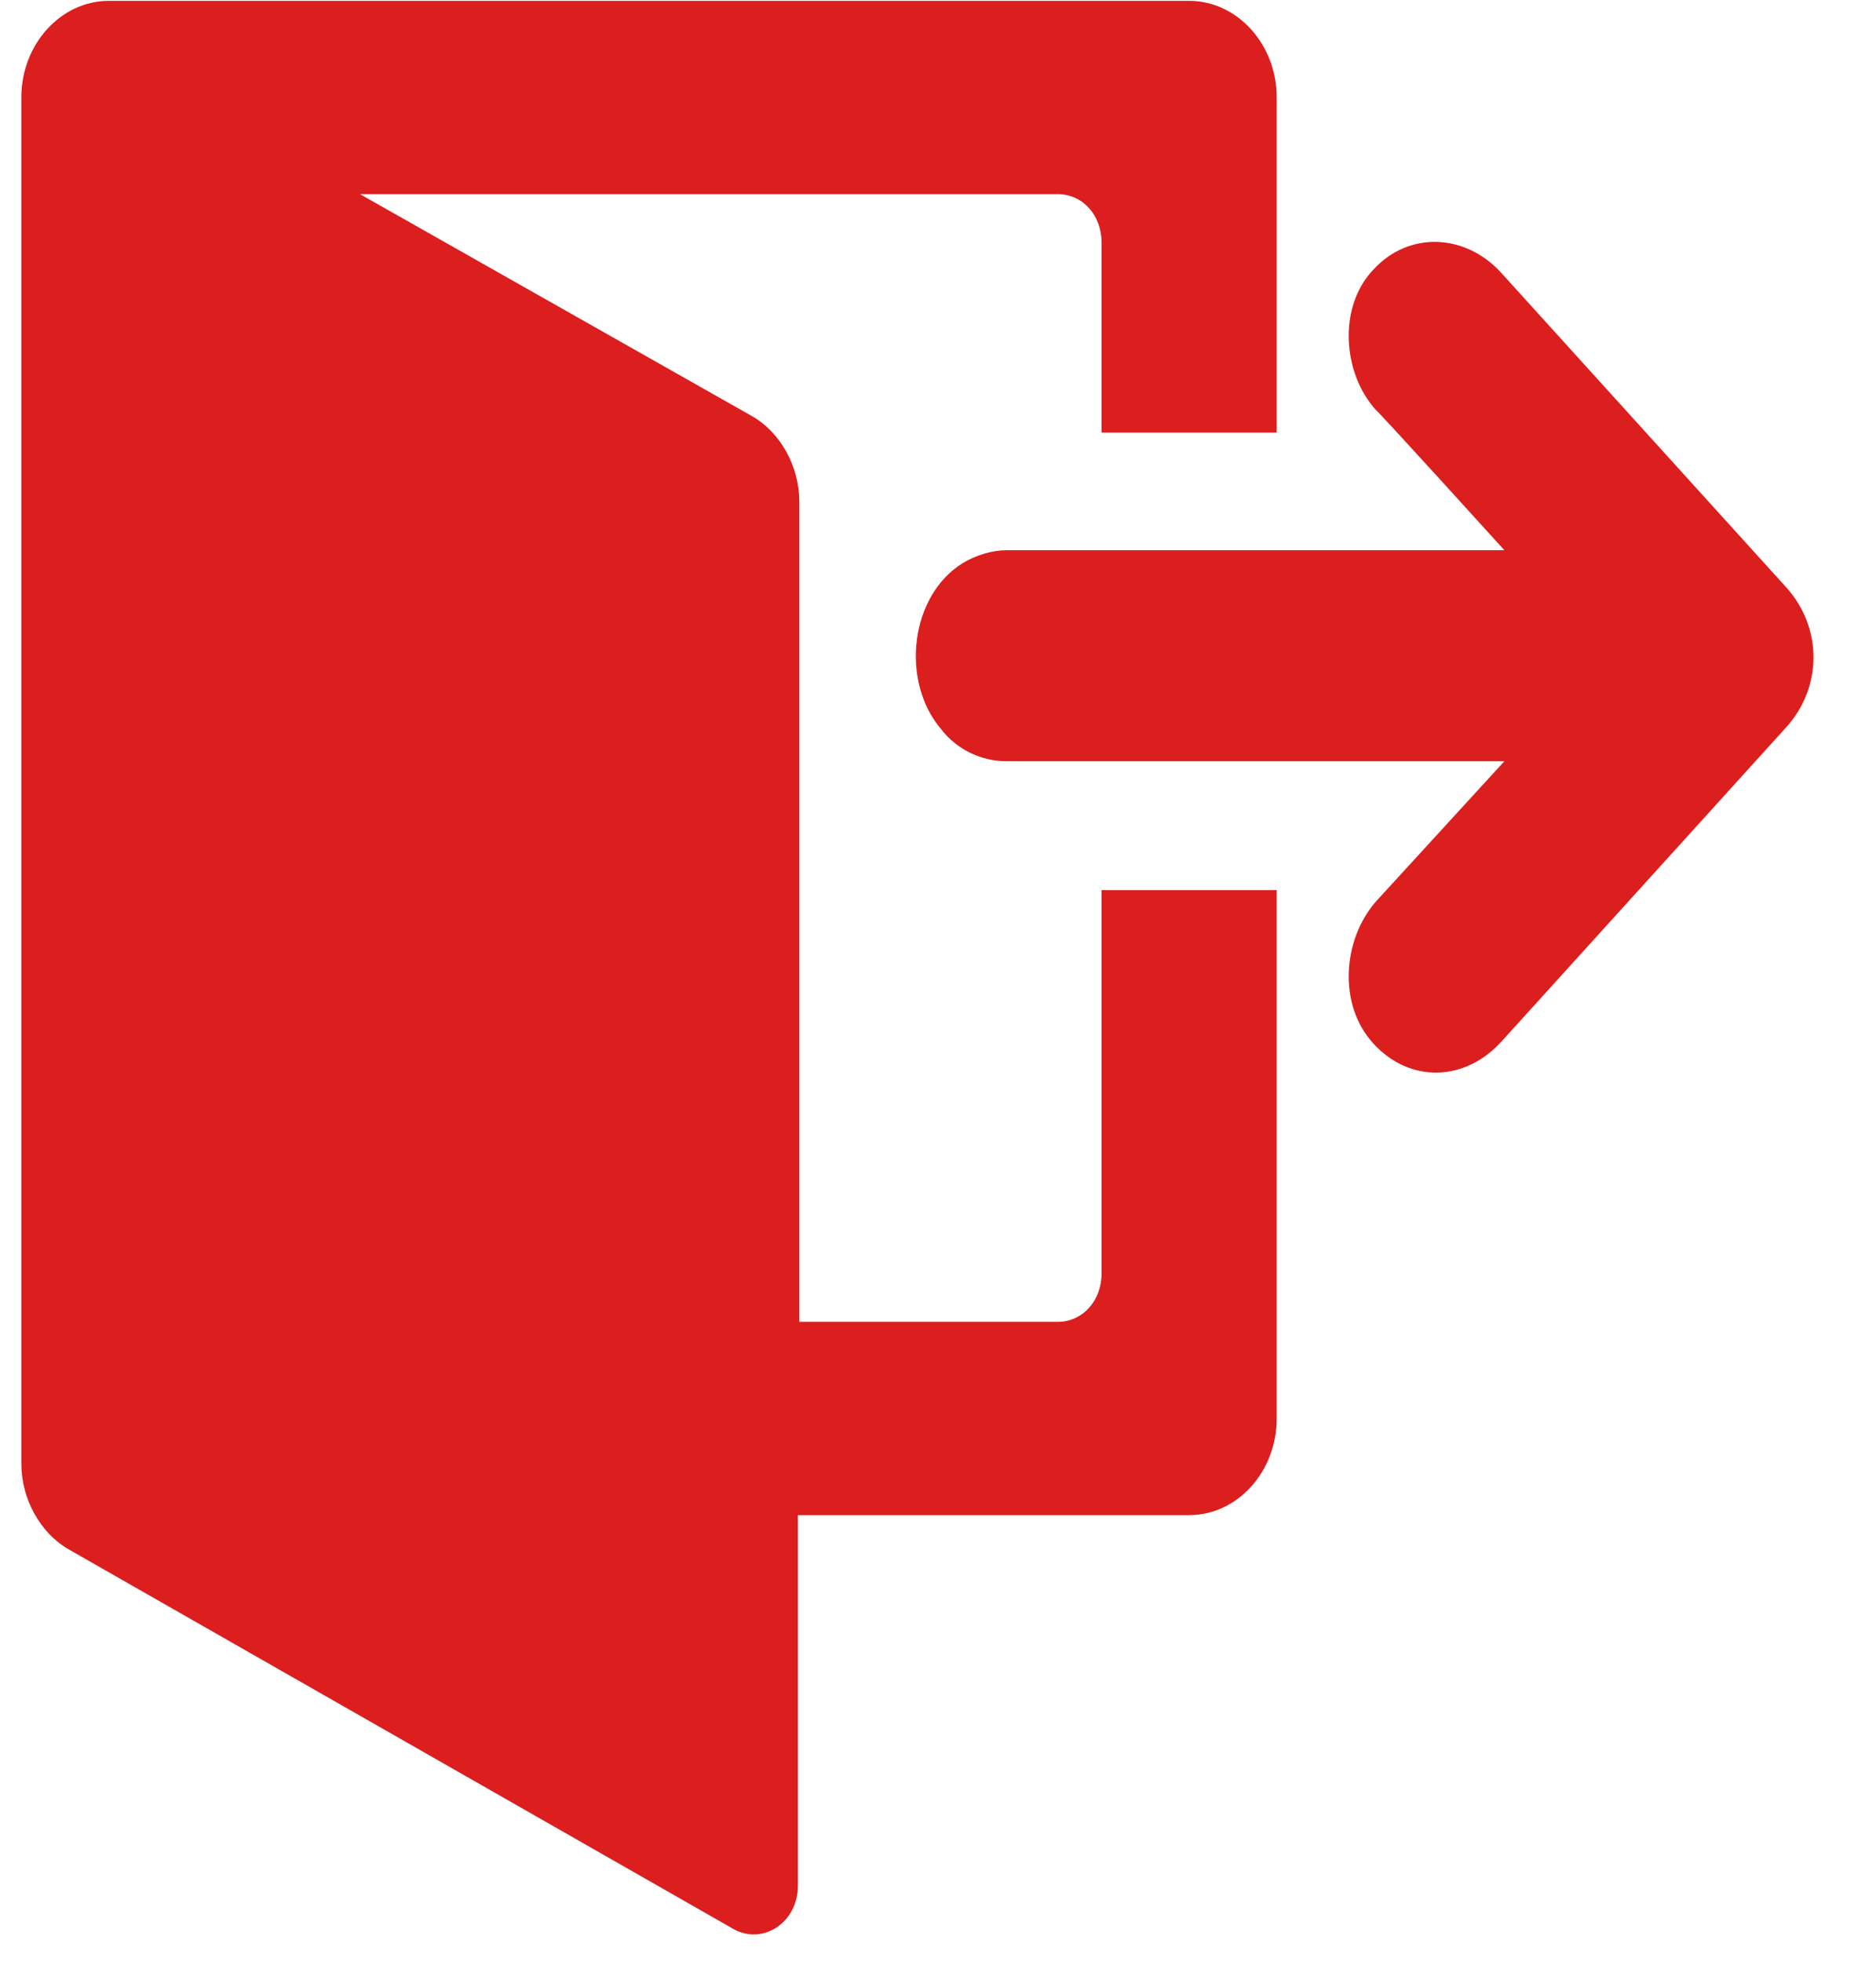 <svg width="22" height="23" viewBox="0 0 22 23" fill="none" xmlns="http://www.w3.org/2000/svg">
<path d="M14.972 5.053V1.143C14.972 0.52 14.51 0.01 13.945 0.01H1.277C0.712 0.01 0.25 0.52 0.25 1.143V1.88V16.65V17.16C0.25 17.575 0.473 17.972 0.798 18.161L8.604 22.618C8.946 22.807 9.357 22.543 9.357 22.108V17.764H13.945C14.51 17.764 14.972 17.255 14.972 16.631V10.436H12.918V14.931C12.918 15.252 12.695 15.498 12.404 15.498H9.374V9.68V5.997V5.884C9.374 5.468 9.152 5.072 8.826 4.883L4.221 2.276H12.404C12.695 2.276 12.918 2.522 12.918 2.843V5.072H14.972V5.053Z" fill="#DB1E1E"/>
<path d="M17.608 3.202L20.946 6.885C21.374 7.357 21.374 8.056 20.946 8.528L17.608 12.211C17.18 12.684 16.53 12.703 16.102 12.231C15.691 11.777 15.742 11.022 16.136 10.569L17.642 8.925H11.805C11.514 8.925 11.223 8.793 11.035 8.547C10.555 7.981 10.675 6.98 11.291 6.602C11.446 6.508 11.634 6.451 11.805 6.451H17.642C17.642 6.451 16.153 4.808 16.136 4.808C15.742 4.373 15.691 3.599 16.102 3.165C16.513 2.711 17.18 2.73 17.608 3.202Z" fill="#DB1E1E"/>
</svg>

